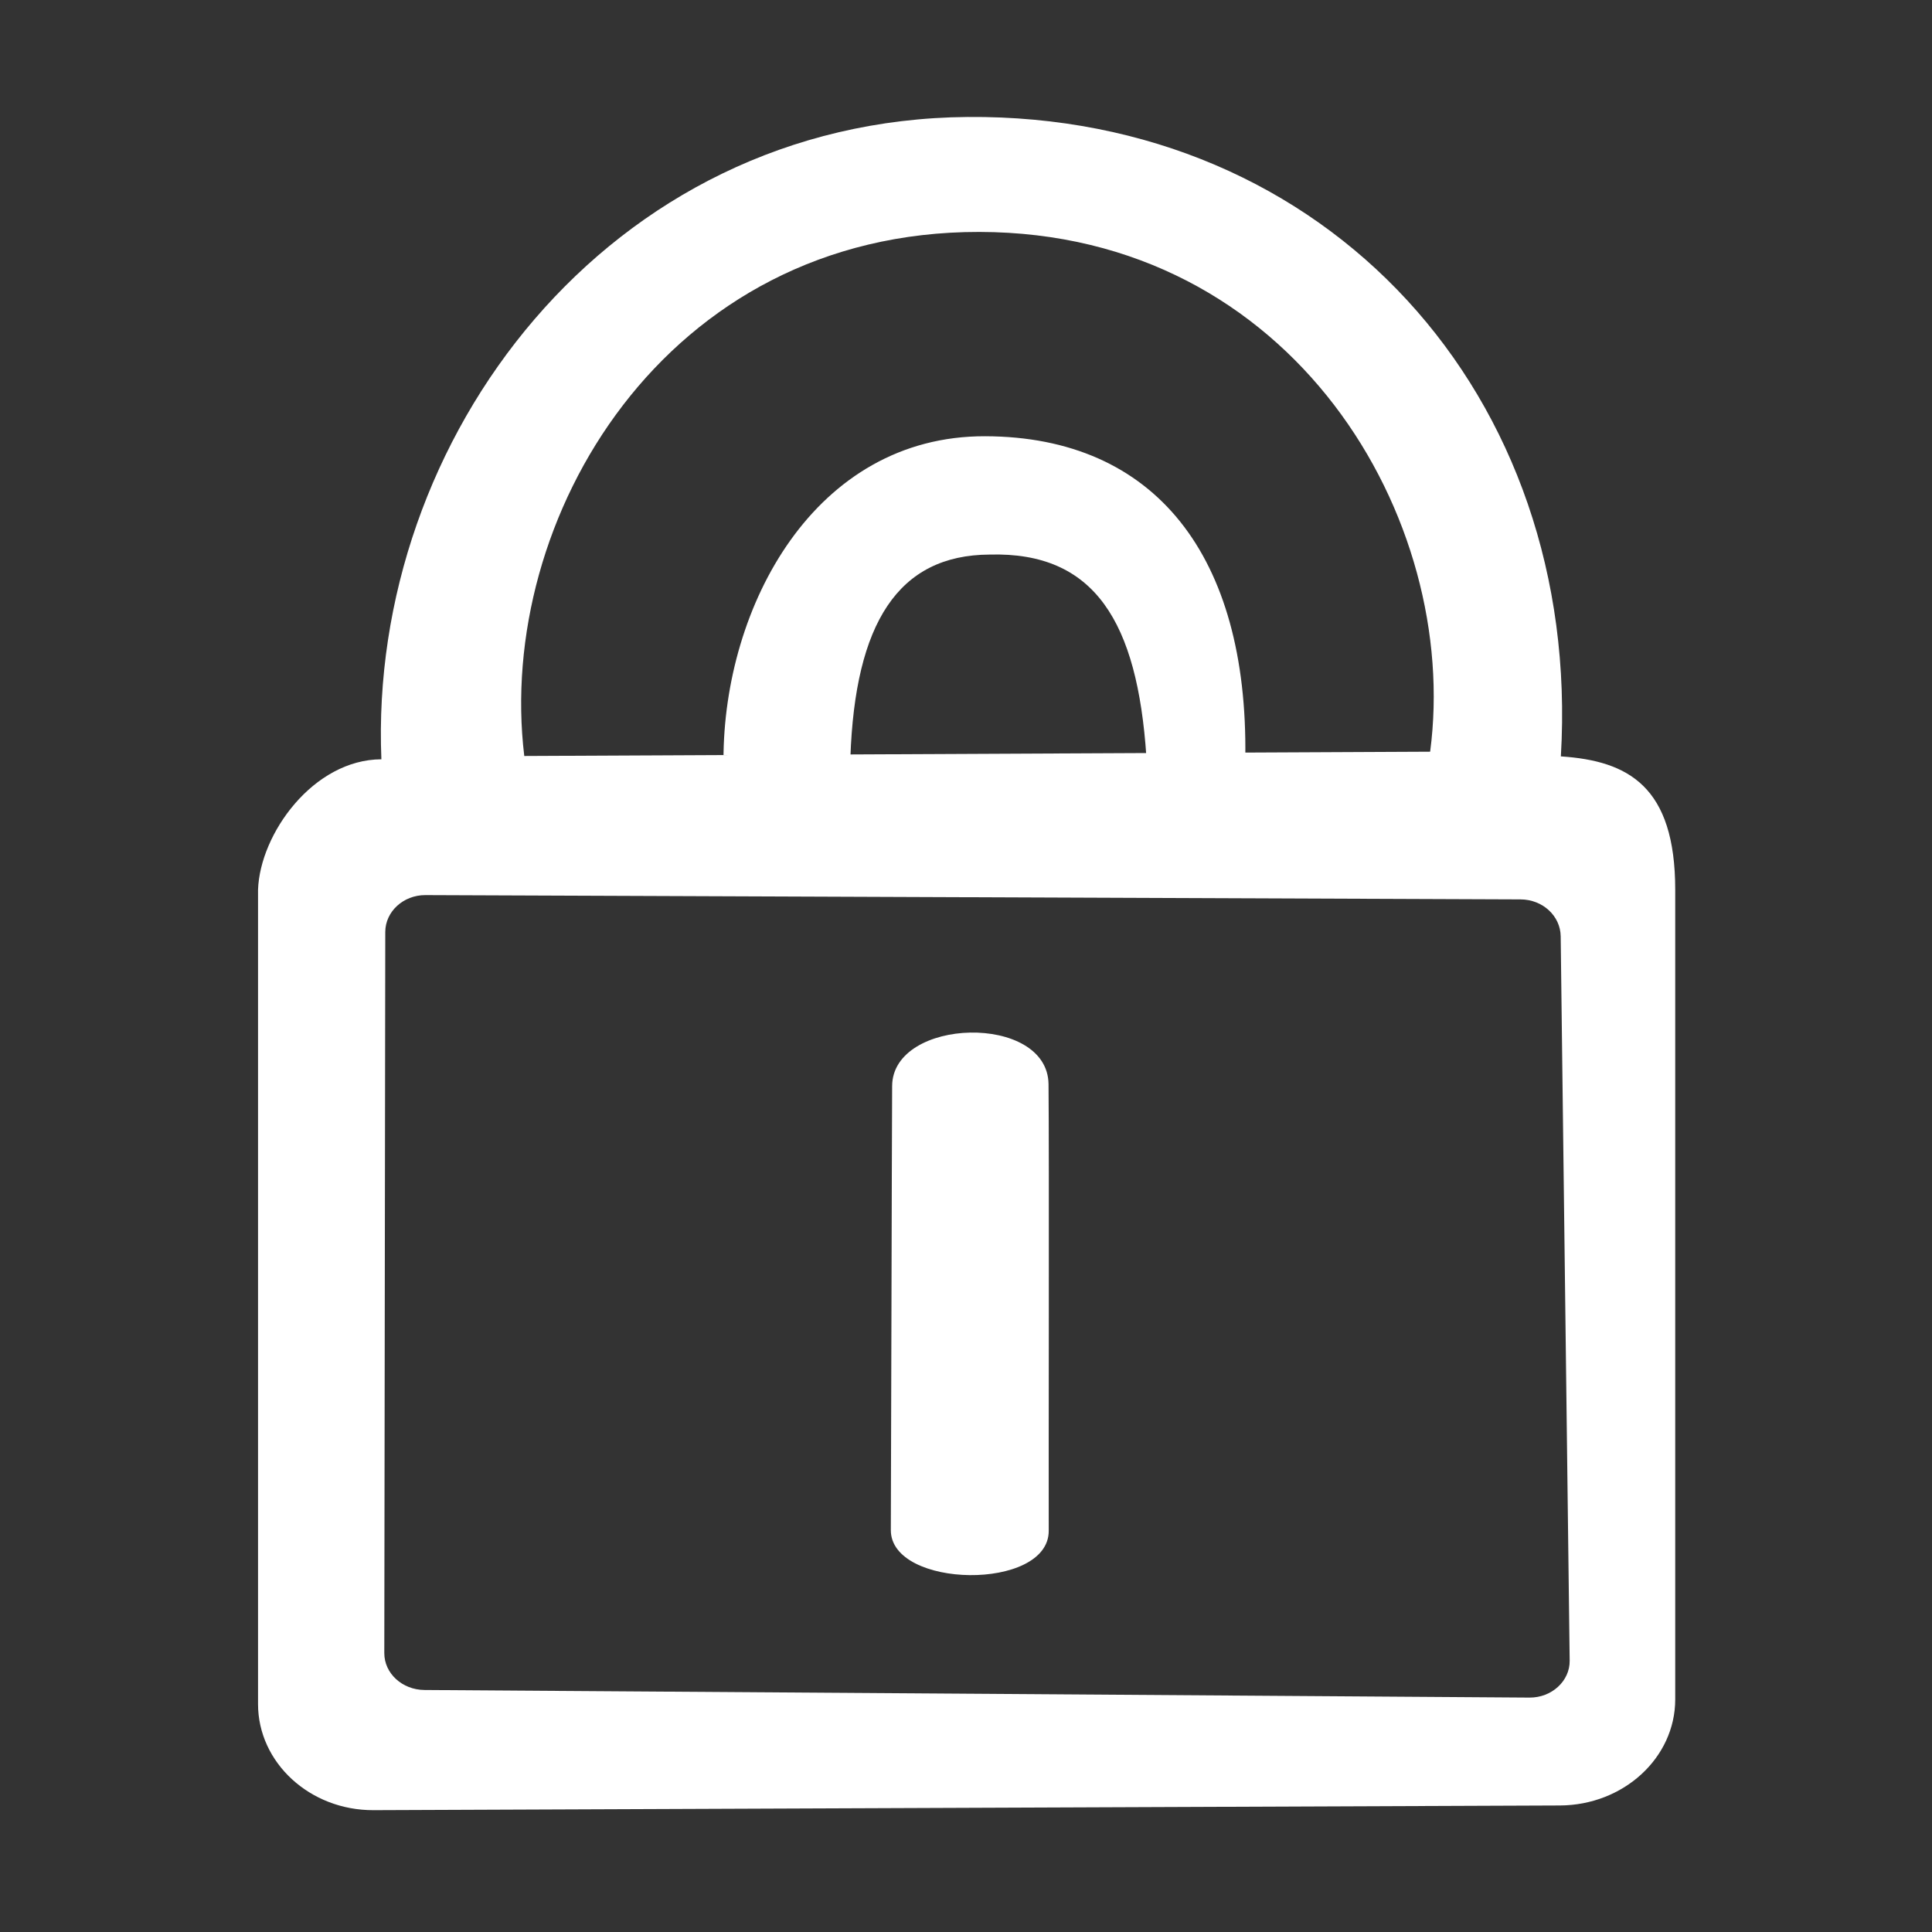 <svg xmlns="http://www.w3.org/2000/svg" width="42" height="42"><rect width="100%" height="100%" fill="#333333" stroke="none"/><g style="display:inline;fill:#fff"><g style="fill:#fff"><path d="M423.129 198.24C429.25 95.057 356.372 14.505 253.453 15.341c-102.919.836-171.499 92.104-167.703 183.732-19.428.064-34.737 21.253-35.285 37.34v232.897c0 16.738 14.814 30.426 33.022 30.354l339.336-1.342c18.205-.072 33.019-13.616 33.019-30.354V236.414c0-29.625-13.441-36.9-32.713-38.175zm-90.261.278c.775-57.486-25.667-91.71-74.4-91.853-48.732-.144-74.868 48.596-74.868 92.639m-56.978-1.179c-8.181-67.684 40.158-150.04 130.161-149.901 90.004.138 137.73 82.385 128.954 148.674M219.9 198.632c1.328-38.568 13.708-57.988 39.812-58.12 30.125-.847 42.277 19.3 44.859 57.785m121.076 258.611c.072 5.818-5.15 10.597-11.48 10.554l-316.103-2.176c-6.332-.043-11.49-4.735-11.482-10.553l.278-206.262c.008-5.82 5.15-10.579 11.482-10.554l313.257 1.227c6.33.025 11.407 4.734 11.48 10.554z" style="fill:#fff;stroke-width:23.225;stroke-miterlimit:22.926;stroke-dasharray:none" transform="translate(1.774 1.377) scale(.076)"/><path d="M231.847 292.522c-.107 19.677-.293 110.15-.376 126.995-.084 16.844 45.227 17.518 45.166.231-.06-17.286.145-107.33-.057-127.727-.202-20.398-44.626-19.175-44.733.501z" style="fill:#fff;stroke-width:.859" transform="translate(1.774 1.377) scale(.076)"/></g></g></svg>